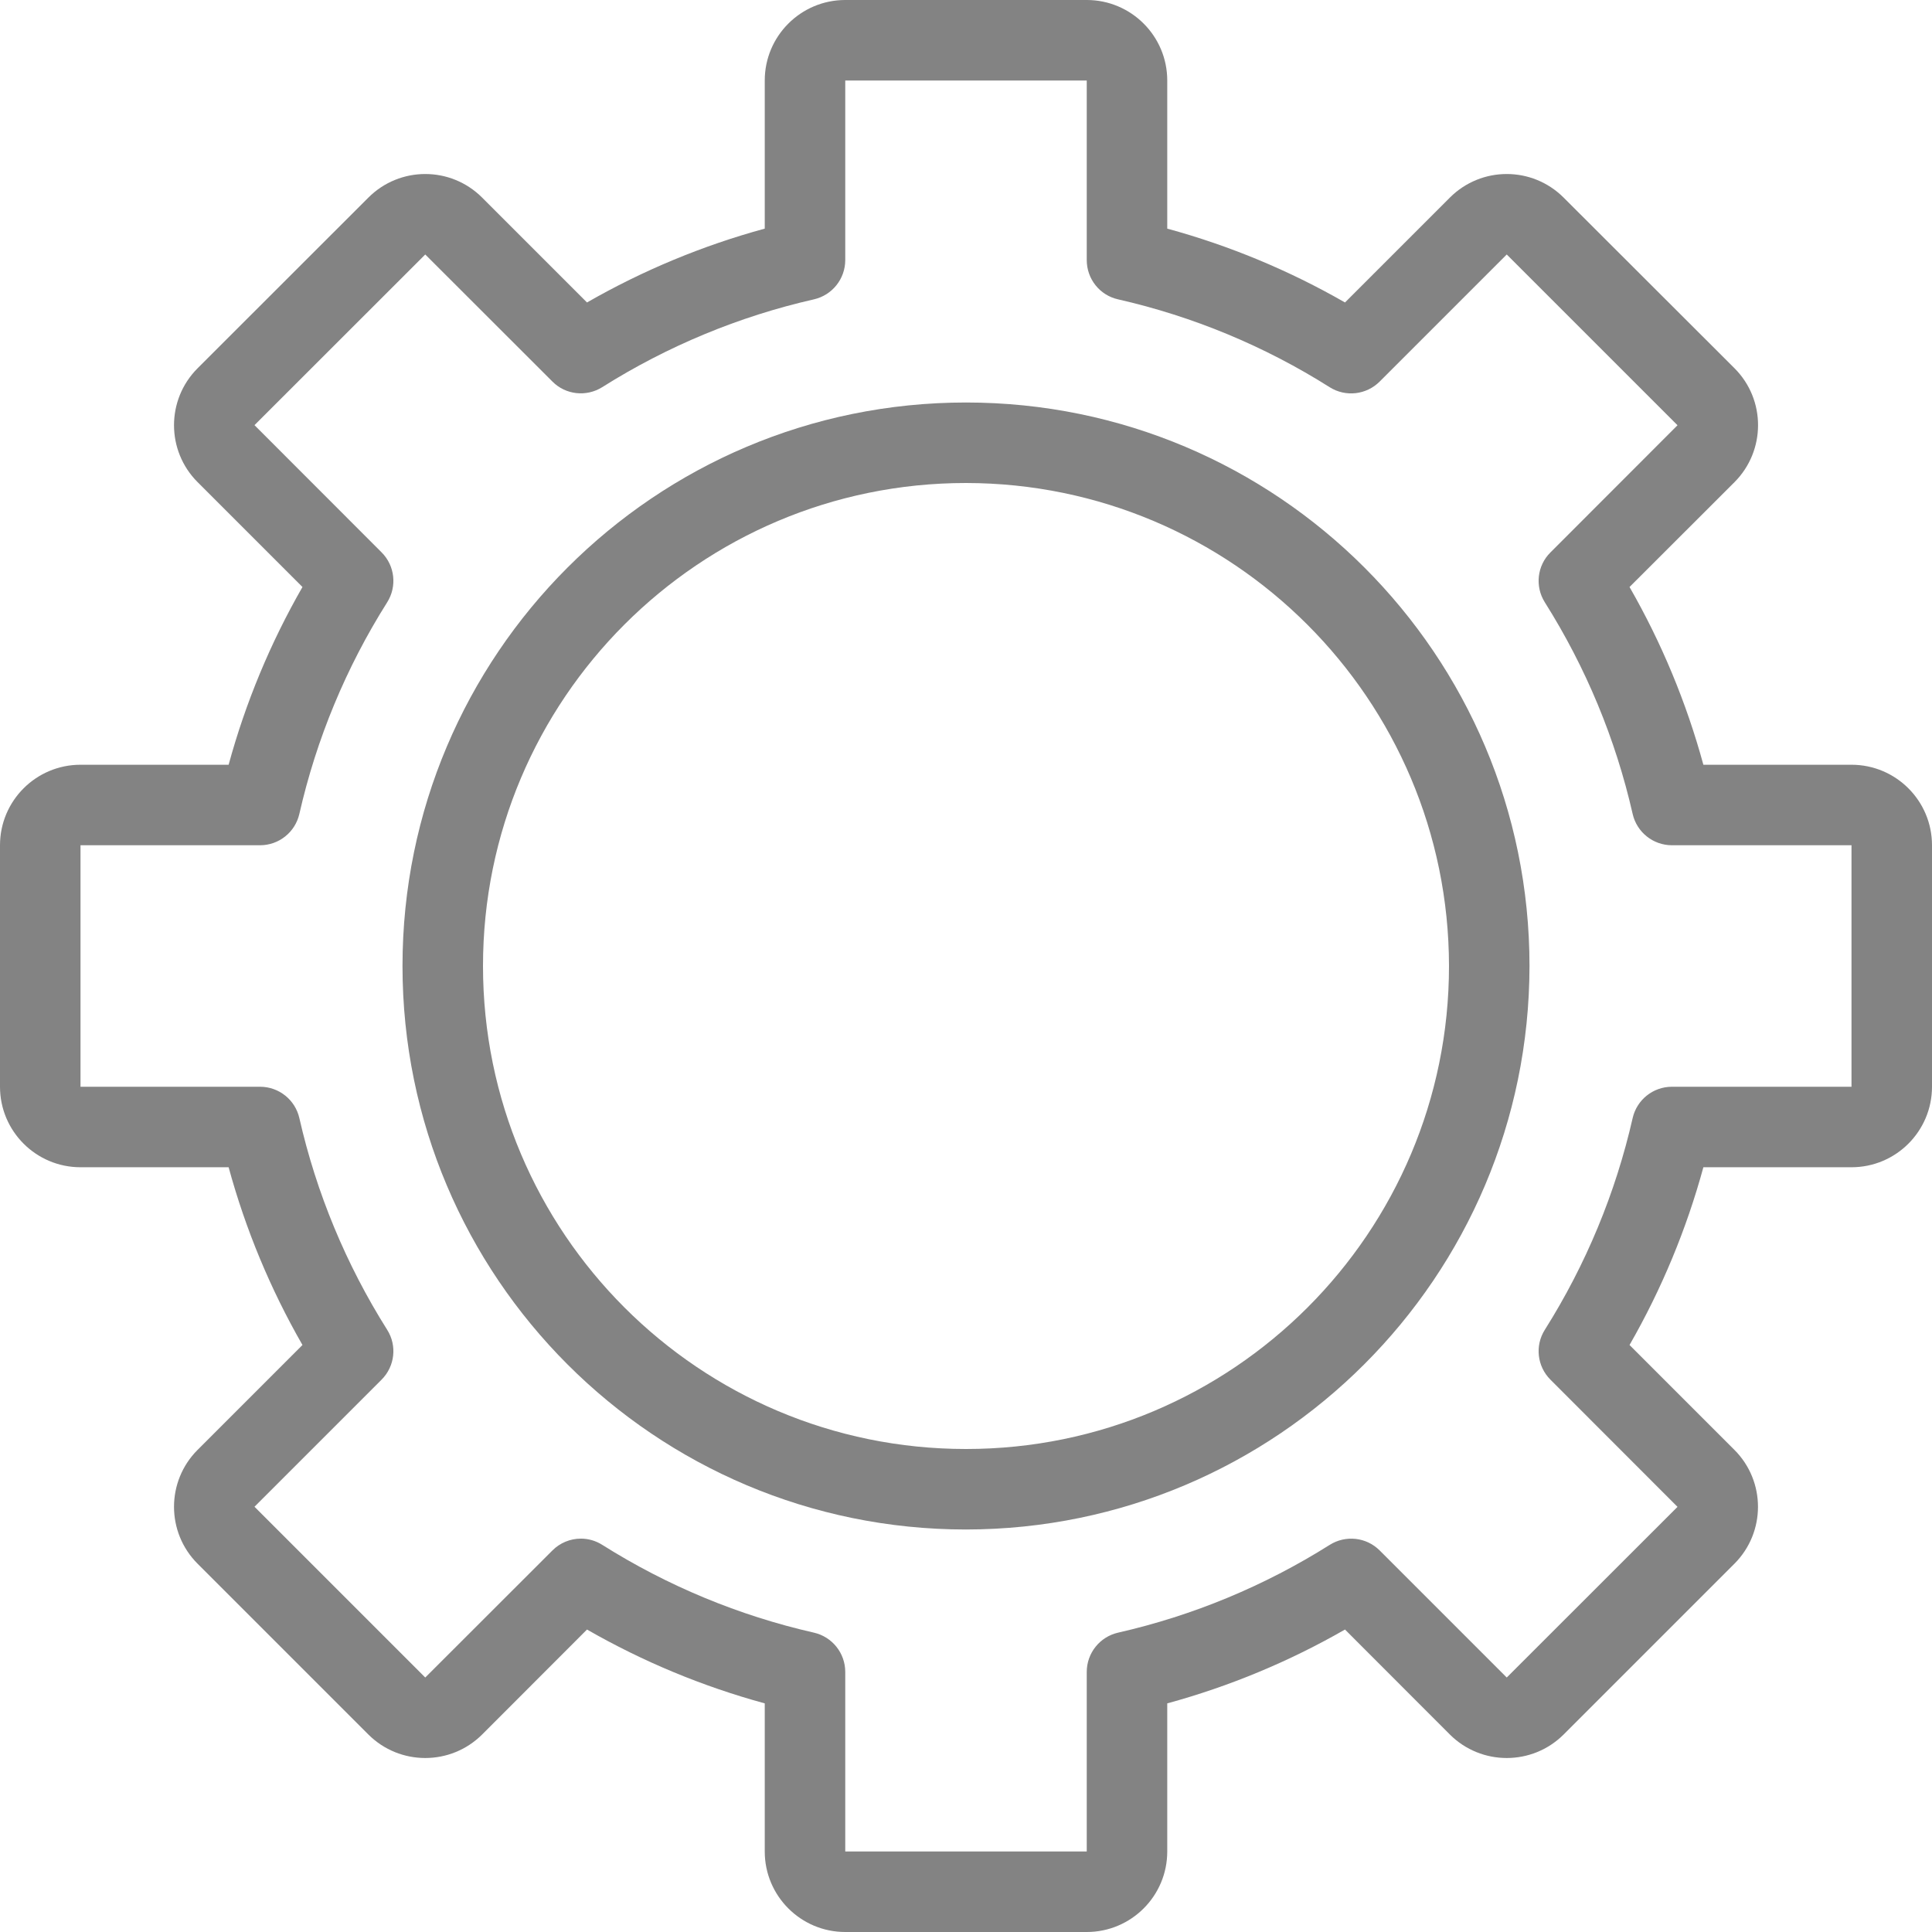 <svg width="18" height="18" viewBox="0 0 18 18" fill="none" xmlns="http://www.w3.org/2000/svg">
<path d="M9 3.75C6.1 3.75 3.75 6.101 3.75 9C3.75 11.899 6.1 14.25 9 14.25C11.898 14.247 14.247 11.898 14.25 9C14.25 6.1 11.899 3.75 9 3.75ZM9 13.5C6.515 13.5 4.5 11.485 4.5 9C4.5 6.515 6.515 4.5 9 4.5C11.484 4.503 13.497 6.516 13.5 9C13.5 11.485 11.485 13.5 9 13.5Z" fill="#838383"/>
<path d="M17.25 7.125H15.87C15.712 6.546 15.481 5.99 15.182 5.469L16.16 4.492C16.452 4.199 16.453 3.724 16.16 3.431L14.568 1.841C14.275 1.548 13.801 1.548 13.508 1.841L12.531 2.818C12.01 2.519 11.454 2.288 10.875 2.13V0.75C10.875 0.336 10.539 0 10.125 0H7.875C7.461 0 7.125 0.336 7.125 0.75V2.13C6.546 2.288 5.99 2.519 5.469 2.818L4.492 1.841C4.199 1.548 3.725 1.548 3.432 1.841L1.841 3.431C1.548 3.724 1.548 4.199 1.841 4.492L2.818 5.469C2.519 5.99 2.288 6.546 2.13 7.125H0.75C0.336 7.125 0 7.461 0 7.875V10.125C0 10.539 0.336 10.875 0.75 10.875H2.13C2.288 11.454 2.519 12.01 2.818 12.531L1.841 13.508C1.548 13.801 1.548 14.276 1.841 14.569L3.432 16.16C3.725 16.452 4.199 16.452 4.492 16.16L5.469 15.182C5.99 15.481 6.546 15.712 7.125 15.87V17.25C7.125 17.664 7.461 18 7.875 18H10.125C10.539 18 10.875 17.664 10.875 17.25V15.87C11.454 15.712 12.01 15.481 12.531 15.182L13.508 16.16C13.801 16.452 14.275 16.452 14.568 16.16L16.159 14.569C16.452 14.276 16.452 13.801 16.159 13.508L15.182 12.531C15.481 12.01 15.712 11.454 15.87 10.875H17.25C17.664 10.875 18 10.539 18 10.125V7.875C18 7.461 17.664 7.125 17.25 7.125ZM17.25 10.125H15.577C15.402 10.125 15.25 10.246 15.211 10.417C15.052 11.116 14.775 11.783 14.393 12.389C14.299 12.537 14.321 12.73 14.445 12.854L15.629 14.039L14.038 15.629L12.854 14.445C12.73 14.321 12.537 14.3 12.389 14.393C11.783 14.775 11.116 15.052 10.417 15.211C10.246 15.25 10.125 15.402 10.125 15.577V17.25H7.875V15.577C7.875 15.402 7.754 15.25 7.583 15.211C6.884 15.052 6.217 14.775 5.611 14.393C5.551 14.355 5.482 14.335 5.412 14.335C5.312 14.335 5.217 14.375 5.147 14.445L3.962 15.629L2.371 14.038L3.555 12.854C3.679 12.73 3.701 12.537 3.607 12.389C3.225 11.783 2.948 11.116 2.789 10.417C2.75 10.246 2.598 10.125 2.423 10.125H0.75V7.875H2.423C2.598 7.875 2.75 7.754 2.789 7.583C2.948 6.884 3.225 6.217 3.607 5.612C3.701 5.463 3.679 5.27 3.555 5.146L2.371 3.961L3.962 2.371L5.147 3.555C5.27 3.679 5.463 3.7 5.611 3.607C6.217 3.225 6.884 2.948 7.583 2.789C7.754 2.75 7.875 2.598 7.875 2.423V0.75H10.125V2.423C10.125 2.599 10.246 2.751 10.417 2.789C11.116 2.948 11.783 3.225 12.389 3.608C12.537 3.701 12.73 3.679 12.854 3.555L14.038 2.371L15.629 3.962L14.445 5.147C14.321 5.27 14.299 5.463 14.393 5.612C14.775 6.218 15.052 6.884 15.211 7.583C15.25 7.754 15.402 7.875 15.577 7.875H17.25V10.125Z" fill="#838383"/>
</svg>
